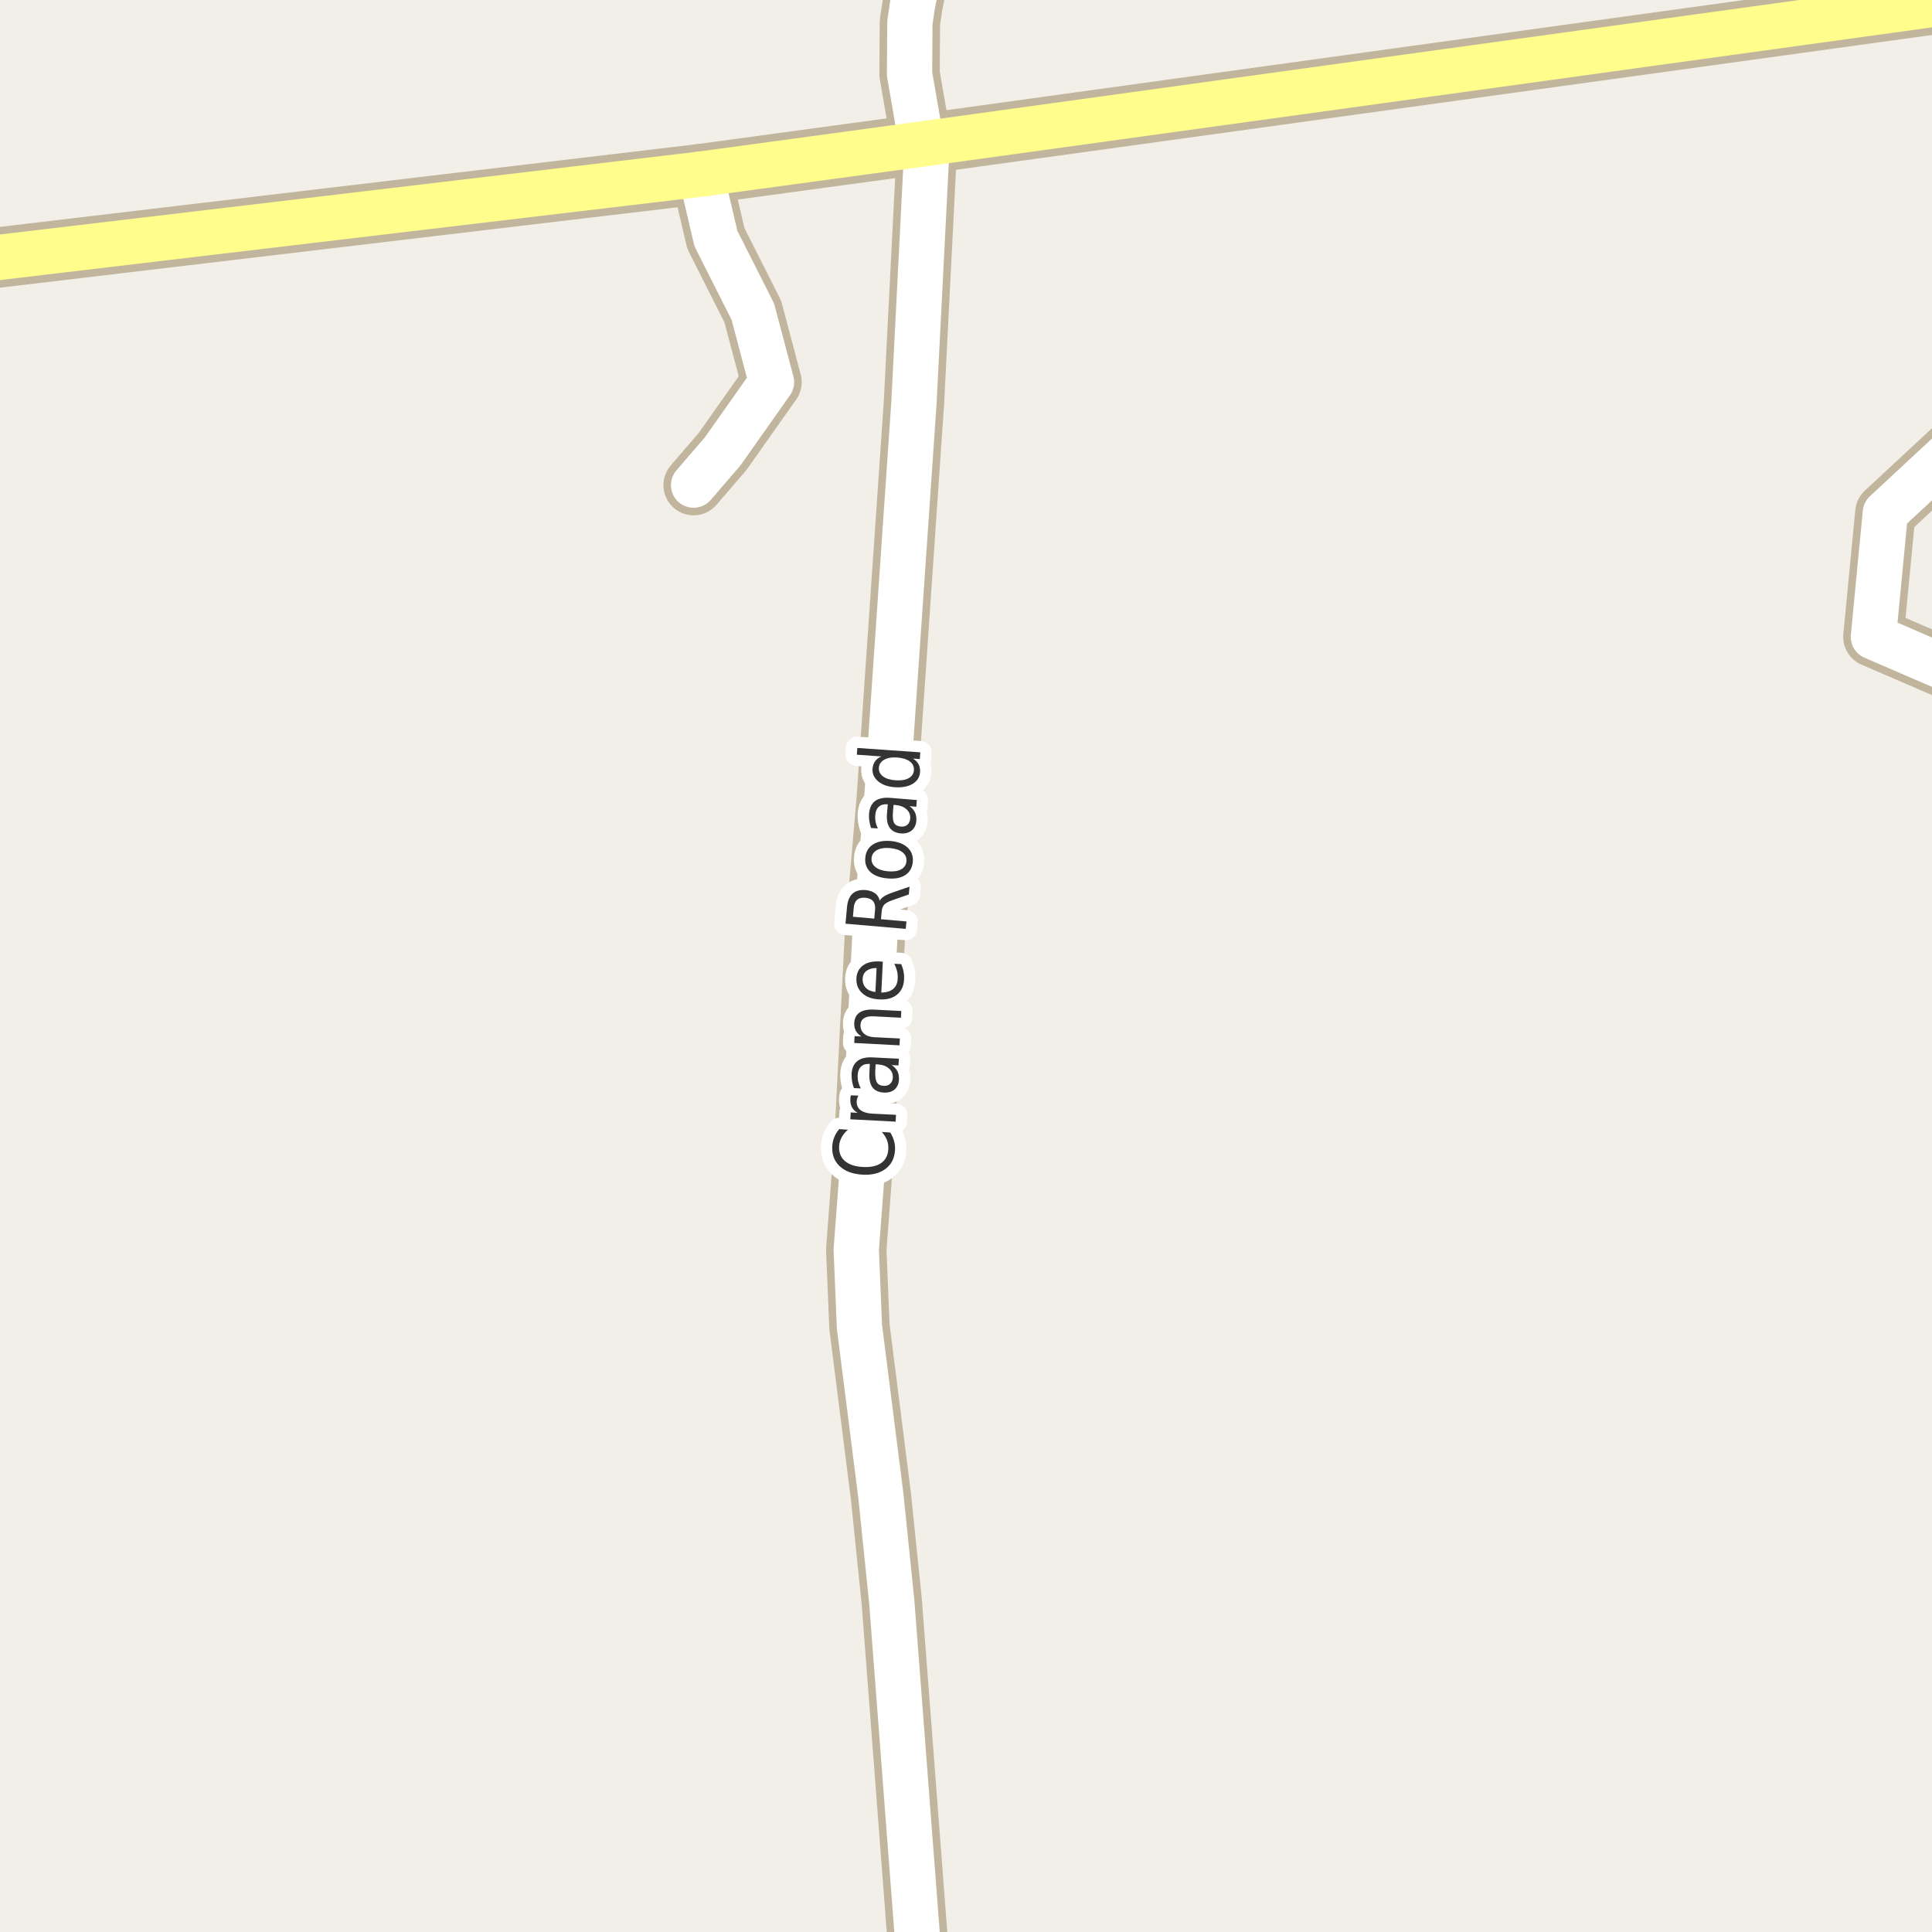 <?xml version="1.0" encoding="UTF-8"?>
<svg xmlns="http://www.w3.org/2000/svg" xmlns:xlink="http://www.w3.org/1999/xlink" width="256pt" height="256pt" viewBox="0 0 256 256" version="1.1">
<g id="surface2">
<rect x="0" y="0" width="256" height="256" style="fill:rgb(94.902%,93.725%,91.373%);fill-opacity:1;stroke:none;"/>
<path style="fill:none;stroke-width:8;stroke-linecap:round;stroke-linejoin:round;stroke:rgb(75.686%,70.98%,61.569%);stroke-opacity:1;stroke-miterlimit:10;" d="M 92.859 23.07 L 94.863 31.613 L 99.758 41.301 L 102.227 50.641 L 95.773 59.789 L 91.906 64.281 "/>
<path style="fill:none;stroke-width:8;stroke-linecap:round;stroke-linejoin:round;stroke:rgb(75.686%,70.98%,61.569%);stroke-opacity:1;stroke-miterlimit:10;" d="M 264 54.773 L 249.82 67.945 L 248.234 84.391 L 259 89.043 L 264 88.695 "/>
<path style="fill:none;stroke-width:8;stroke-linecap:round;stroke-linejoin:round;stroke:rgb(75.686%,70.98%,61.569%);stroke-opacity:1;stroke-miterlimit:10;" d="M 122.121 264 L 118.164 212.25 L 116.723 198.23 L 113.879 175.762 L 113.457 165.598 L 114.531 151.352 L 115.93 123.973 L 117.488 106.031 L 121.102 53.383 L 122.734 21.254 L 122.129 19.09 L 120.52 9.812 L 120.566 2.961 L 120.938 0.477 L 122.266 -5.707 L 123.363 -9 "/>
<path style="fill:none;stroke-width:8;stroke-linecap:round;stroke-linejoin:round;stroke:rgb(75.686%,70.98%,61.569%);stroke-opacity:1;stroke-miterlimit:10;" d="M 264 -0.508 L 122.129 19.09 L 92.859 23.07 L -9 35.16 "/>
<path style="fill:none;stroke-width:6;stroke-linecap:round;stroke-linejoin:round;stroke:rgb(100%,100%,100%);stroke-opacity:1;stroke-miterlimit:10;" d="M 92.859 23.07 L 94.863 31.613 L 99.758 41.301 L 102.227 50.641 L 95.773 59.789 L 91.906 64.281 "/>
<path style="fill:none;stroke-width:6;stroke-linecap:round;stroke-linejoin:round;stroke:rgb(100%,100%,100%);stroke-opacity:1;stroke-miterlimit:10;" d="M 264 54.773 L 249.82 67.945 L 248.234 84.391 L 259 89.043 L 264 88.695 "/>
<path style="fill:none;stroke-width:6;stroke-linecap:round;stroke-linejoin:round;stroke:rgb(100%,100%,100%);stroke-opacity:1;stroke-miterlimit:10;" d="M 122.121 264 L 118.164 212.25 L 116.723 198.23 L 113.879 175.762 L 113.457 165.598 L 114.531 151.352 L 115.93 123.973 L 117.488 106.031 L 121.102 53.383 L 122.734 21.254 L 122.129 19.09 L 120.52 9.812 L 120.566 2.961 L 120.938 0.477 L 122.266 -5.707 L 123.363 -9 "/>
<path style="fill:none;stroke-width:6;stroke-linecap:round;stroke-linejoin:round;stroke:rgb(100%,99.216%,54.51%);stroke-opacity:1;stroke-miterlimit:10;" d="M 264 -0.508 L 122.129 19.09 L 92.859 23.07 L -9 35.16 "/>
<path style="fill:none;stroke-width:3;stroke-linecap:round;stroke-linejoin:round;stroke:rgb(100%,100%,100%);stroke-opacity:1;stroke-miterlimit:10;" d="M 111.203 149.613 L 112.359 149.691 C 111.996 150.004 111.719 150.34 111.531 150.691 C 111.336 151.047 111.219 151.434 111.188 151.848 C 111.137 152.66 111.375 153.312 111.906 153.801 C 112.43 154.281 113.219 154.559 114.281 154.629 C 115.324 154.691 116.141 154.527 116.734 154.129 C 117.328 153.723 117.652 153.113 117.703 152.301 C 117.734 151.887 117.684 151.488 117.547 151.113 C 117.402 150.73 117.168 150.355 116.844 149.988 L 117.969 150.066 C 118.195 150.434 118.363 150.812 118.469 151.207 C 118.582 151.594 118.625 152 118.594 152.426 C 118.52 153.512 118.09 154.34 117.297 154.91 C 116.508 155.484 115.477 155.73 114.203 155.645 C 112.914 155.551 111.918 155.168 111.219 154.488 C 110.523 153.812 110.211 152.934 110.281 151.848 C 110.312 151.41 110.406 151.012 110.562 150.645 C 110.719 150.27 110.934 149.926 111.203 149.613 Z M 113.738 145.172 C 113.676 145.277 113.629 145.391 113.598 145.516 C 113.559 145.633 113.531 145.758 113.52 145.891 C 113.488 146.402 113.652 146.797 114.004 147.078 C 114.359 147.359 114.875 147.523 115.551 147.562 L 118.723 147.719 L 118.676 148.625 L 112.676 148.312 L 112.723 147.406 L 113.645 147.453 C 113.293 147.258 113.035 147.008 112.879 146.703 C 112.723 146.391 112.656 146.023 112.676 145.594 C 112.676 145.531 112.684 145.465 112.691 145.391 C 112.703 145.309 112.719 145.227 112.738 145.141 Z M 115.977 141.91 C 115.945 142.629 116.02 143.137 116.195 143.426 C 116.363 143.707 116.664 143.859 117.102 143.879 C 117.445 143.902 117.727 143.812 117.945 143.613 C 118.164 143.418 118.285 143.141 118.305 142.785 C 118.328 142.285 118.148 141.879 117.773 141.566 C 117.398 141.246 116.895 141.066 116.258 141.035 L 116.023 141.02 Z M 115.664 140.113 L 119.102 140.285 L 119.055 141.176 L 118.148 141.129 C 118.504 141.359 118.758 141.629 118.914 141.941 C 119.07 142.254 119.137 142.629 119.117 143.066 C 119.086 143.621 118.891 144.051 118.539 144.363 C 118.176 144.668 117.703 144.801 117.117 144.77 C 116.441 144.738 115.941 144.516 115.617 144.098 C 115.297 143.672 115.156 143.051 115.195 142.238 L 115.258 140.988 L 115.164 140.973 C 114.707 140.953 114.348 141.074 114.086 141.332 C 113.816 141.594 113.672 141.969 113.648 142.457 C 113.629 142.762 113.656 143.062 113.727 143.363 C 113.801 143.656 113.91 143.941 114.055 144.223 L 113.148 144.176 C 113.023 143.844 112.941 143.527 112.898 143.223 C 112.848 142.91 112.828 142.609 112.836 142.316 C 112.879 141.535 113.133 140.965 113.602 140.598 C 114.062 140.223 114.75 140.062 115.664 140.113 Z M 115.801 133.777 L 119.426 133.965 L 119.379 134.855 L 115.785 134.668 C 115.215 134.637 114.781 134.723 114.488 134.918 C 114.199 135.105 114.043 135.398 114.02 135.793 C 114 136.273 114.152 136.66 114.473 136.949 C 114.797 137.242 115.25 137.402 115.832 137.434 L 119.238 137.605 L 119.191 138.512 L 113.191 138.199 L 113.238 137.293 L 114.16 137.34 C 113.809 137.121 113.551 136.867 113.395 136.574 C 113.238 136.273 113.172 135.93 113.191 135.543 C 113.223 134.93 113.457 134.473 113.895 134.168 C 114.332 133.867 114.969 133.738 115.801 133.777 Z M 116.496 127.395 L 116.98 127.426 L 116.777 131.52 C 117.457 131.512 117.98 131.348 118.355 131.035 C 118.723 130.723 118.918 130.277 118.949 129.691 C 118.973 129.348 118.945 129.016 118.871 128.691 C 118.789 128.371 118.664 128.043 118.496 127.707 L 119.418 127.754 C 119.562 128.09 119.668 128.426 119.73 128.77 C 119.793 129.105 119.812 129.441 119.793 129.785 C 119.75 130.652 119.441 131.324 118.855 131.801 C 118.273 132.27 117.504 132.48 116.543 132.426 C 115.566 132.387 114.801 132.109 114.246 131.598 C 113.695 131.09 113.441 130.426 113.48 129.613 C 113.523 128.887 113.816 128.324 114.355 127.926 C 114.887 127.531 115.602 127.355 116.496 127.395 Z M 116.152 128.27 C 115.613 128.262 115.176 128.379 114.84 128.629 C 114.508 128.871 114.332 129.207 114.309 129.645 C 114.277 130.145 114.414 130.559 114.715 130.879 C 115.008 131.191 115.434 131.379 115.996 131.441 Z M 116.562 119.348 C 116.668 119.152 116.855 118.965 117.125 118.785 C 117.398 118.609 117.773 118.438 118.25 118.27 L 120.516 117.488 L 120.422 118.52 L 118.281 119.27 C 117.742 119.457 117.371 119.656 117.172 119.863 C 116.977 120.074 116.859 120.371 116.828 120.754 L 116.734 121.801 L 120.109 122.098 L 120.016 123.082 L 112.031 122.395 L 112.234 120.207 C 112.309 119.375 112.555 118.777 112.969 118.41 C 113.375 118.035 113.965 117.879 114.734 117.941 C 115.234 117.996 115.648 118.141 115.969 118.379 C 116.281 118.609 116.48 118.934 116.562 119.348 Z M 113.016 121.473 L 115.844 121.723 L 115.953 120.52 C 115.996 120.043 115.906 119.672 115.688 119.41 C 115.469 119.152 115.125 119 114.656 118.957 C 114.199 118.918 113.84 119.004 113.578 119.223 C 113.32 119.441 113.168 119.793 113.125 120.27 Z M 115.484 113.719 C 115.445 114.199 115.621 114.594 116.016 114.906 C 116.402 115.211 116.953 115.391 117.672 115.453 C 118.383 115.516 118.953 115.434 119.391 115.203 C 119.828 114.965 120.07 114.605 120.109 114.125 C 120.152 113.648 119.98 113.25 119.594 112.938 C 119.199 112.625 118.648 112.438 117.938 112.375 C 117.219 112.312 116.641 112.402 116.203 112.641 C 115.766 112.883 115.527 113.242 115.484 113.719 Z M 114.656 113.656 C 114.719 112.887 115.055 112.305 115.656 111.906 C 116.25 111.512 117.043 111.355 118.031 111.438 C 119 111.531 119.746 111.824 120.266 112.312 C 120.785 112.805 121.016 113.434 120.953 114.203 C 120.879 114.977 120.547 115.559 119.953 115.953 C 119.352 116.34 118.562 116.484 117.594 116.391 C 116.605 116.309 115.852 116.027 115.328 115.547 C 114.809 115.059 114.586 114.43 114.656 113.656 Z M 118.324 107.539 C 118.262 108.258 118.316 108.766 118.48 109.055 C 118.648 109.336 118.945 109.492 119.371 109.523 C 119.715 109.555 120.004 109.477 120.23 109.289 C 120.449 109.094 120.574 108.82 120.605 108.477 C 120.648 107.977 120.488 107.566 120.121 107.242 C 119.758 106.91 119.262 106.719 118.637 106.664 L 118.402 106.648 Z M 118.059 105.727 L 121.48 106.008 L 121.418 106.898 L 120.512 106.82 C 120.855 107.062 121.098 107.344 121.246 107.664 C 121.391 107.977 121.449 108.352 121.418 108.789 C 121.363 109.332 121.156 109.754 120.793 110.055 C 120.418 110.348 119.941 110.473 119.355 110.43 C 118.691 110.367 118.207 110.125 117.902 109.695 C 117.59 109.258 117.465 108.641 117.527 107.836 L 117.637 106.586 L 117.543 106.57 C 117.086 106.539 116.723 106.648 116.449 106.898 C 116.168 107.148 116.012 107.52 115.98 108.008 C 115.949 108.312 115.965 108.613 116.027 108.914 C 116.082 109.207 116.18 109.492 116.324 109.773 L 115.418 109.711 C 115.305 109.359 115.227 109.031 115.184 108.727 C 115.145 108.426 115.133 108.129 115.152 107.836 C 115.215 107.055 115.488 106.488 115.965 106.133 C 116.445 105.781 117.145 105.645 118.059 105.727 Z M 116.785 100.234 L 113.535 100 L 113.598 99.109 L 121.941 99.688 L 121.879 100.578 L 120.973 100.516 C 121.316 100.727 121.566 100.98 121.723 101.281 C 121.879 101.586 121.941 101.93 121.91 102.312 C 121.867 102.969 121.547 103.484 120.941 103.859 C 120.328 104.227 119.547 104.375 118.598 104.312 C 117.66 104.25 116.922 103.996 116.379 103.547 C 115.828 103.09 115.574 102.531 115.613 101.875 C 115.645 101.492 115.754 101.164 115.941 100.891 C 116.129 100.609 116.41 100.391 116.785 100.234 Z M 118.66 103.391 C 119.391 103.445 119.973 103.352 120.41 103.109 C 120.84 102.871 121.066 102.516 121.098 102.047 C 121.129 101.578 120.953 101.199 120.566 100.906 C 120.172 100.605 119.609 100.43 118.879 100.375 C 118.16 100.324 117.59 100.422 117.16 100.672 C 116.723 100.914 116.488 101.266 116.457 101.734 C 116.426 102.203 116.609 102.586 117.004 102.875 C 117.391 103.168 117.941 103.34 118.66 103.391 Z M 118.66 103.391 "/>
<path style=" stroke:none;fill-rule:evenodd;fill:rgb(20%,20%,20%);fill-opacity:1;" d="M 111.203 149.613 L 112.359 149.691 C 111.996 150.004 111.719 150.34 111.531 150.691 C 111.336 151.047 111.219 151.434 111.188 151.848 C 111.137 152.66 111.375 153.312 111.906 153.801 C 112.43 154.281 113.219 154.559 114.281 154.629 C 115.324 154.691 116.141 154.527 116.734 154.129 C 117.328 153.723 117.652 153.113 117.703 152.301 C 117.734 151.887 117.684 151.488 117.547 151.113 C 117.402 150.73 117.168 150.355 116.844 149.988 L 117.969 150.066 C 118.195 150.434 118.363 150.812 118.469 151.207 C 118.582 151.594 118.625 152 118.594 152.426 C 118.52 153.512 118.09 154.34 117.297 154.91 C 116.508 155.484 115.477 155.73 114.203 155.645 C 112.914 155.551 111.918 155.168 111.219 154.488 C 110.523 153.812 110.211 152.934 110.281 151.848 C 110.312 151.41 110.406 151.012 110.562 150.645 C 110.719 150.27 110.934 149.926 111.203 149.613 Z M 113.738 145.172 C 113.676 145.277 113.629 145.391 113.598 145.516 C 113.559 145.633 113.531 145.758 113.52 145.891 C 113.488 146.402 113.652 146.797 114.004 147.078 C 114.359 147.359 114.875 147.523 115.551 147.562 L 118.723 147.719 L 118.676 148.625 L 112.676 148.312 L 112.723 147.406 L 113.645 147.453 C 113.293 147.258 113.035 147.008 112.879 146.703 C 112.723 146.391 112.656 146.023 112.676 145.594 C 112.676 145.531 112.684 145.465 112.691 145.391 C 112.703 145.309 112.719 145.227 112.738 145.141 Z M 115.977 141.91 C 115.945 142.629 116.02 143.137 116.195 143.426 C 116.363 143.707 116.664 143.859 117.102 143.879 C 117.445 143.902 117.727 143.812 117.945 143.613 C 118.164 143.418 118.285 143.141 118.305 142.785 C 118.328 142.285 118.148 141.879 117.773 141.566 C 117.398 141.246 116.895 141.066 116.258 141.035 L 116.023 141.02 Z M 115.664 140.113 L 119.102 140.285 L 119.055 141.176 L 118.148 141.129 C 118.504 141.359 118.758 141.629 118.914 141.941 C 119.07 142.254 119.137 142.629 119.117 143.066 C 119.086 143.621 118.891 144.051 118.539 144.363 C 118.176 144.668 117.703 144.801 117.117 144.77 C 116.441 144.738 115.941 144.516 115.617 144.098 C 115.297 143.672 115.156 143.051 115.195 142.238 L 115.258 140.988 L 115.164 140.973 C 114.707 140.953 114.348 141.074 114.086 141.332 C 113.816 141.594 113.672 141.969 113.648 142.457 C 113.629 142.762 113.656 143.062 113.727 143.363 C 113.801 143.656 113.91 143.941 114.055 144.223 L 113.148 144.176 C 113.023 143.844 112.941 143.527 112.898 143.223 C 112.848 142.91 112.828 142.609 112.836 142.316 C 112.879 141.535 113.133 140.965 113.602 140.598 C 114.062 140.223 114.75 140.062 115.664 140.113 Z M 115.801 133.777 L 119.426 133.965 L 119.379 134.855 L 115.785 134.668 C 115.215 134.637 114.781 134.723 114.488 134.918 C 114.199 135.105 114.043 135.398 114.02 135.793 C 114 136.273 114.152 136.66 114.473 136.949 C 114.797 137.242 115.25 137.402 115.832 137.434 L 119.238 137.605 L 119.191 138.512 L 113.191 138.199 L 113.238 137.293 L 114.16 137.34 C 113.809 137.121 113.551 136.867 113.395 136.574 C 113.238 136.273 113.172 135.93 113.191 135.543 C 113.223 134.93 113.457 134.473 113.895 134.168 C 114.332 133.867 114.969 133.738 115.801 133.777 Z M 116.496 127.395 L 116.98 127.426 L 116.777 131.52 C 117.457 131.512 117.98 131.348 118.355 131.035 C 118.723 130.723 118.918 130.277 118.949 129.691 C 118.973 129.348 118.945 129.016 118.871 128.691 C 118.789 128.371 118.664 128.043 118.496 127.707 L 119.418 127.754 C 119.562 128.09 119.668 128.426 119.73 128.77 C 119.793 129.105 119.812 129.441 119.793 129.785 C 119.75 130.652 119.441 131.324 118.855 131.801 C 118.273 132.27 117.504 132.48 116.543 132.426 C 115.566 132.387 114.801 132.109 114.246 131.598 C 113.695 131.09 113.441 130.426 113.48 129.613 C 113.523 128.887 113.816 128.324 114.355 127.926 C 114.887 127.531 115.602 127.355 116.496 127.395 Z M 116.152 128.27 C 115.613 128.262 115.176 128.379 114.84 128.629 C 114.508 128.871 114.332 129.207 114.309 129.645 C 114.277 130.145 114.414 130.559 114.715 130.879 C 115.008 131.191 115.434 131.379 115.996 131.441 Z M 116.562 119.348 C 116.668 119.152 116.855 118.965 117.125 118.785 C 117.398 118.609 117.773 118.438 118.25 118.27 L 120.516 117.488 L 120.422 118.52 L 118.281 119.27 C 117.742 119.457 117.371 119.656 117.172 119.863 C 116.977 120.074 116.859 120.371 116.828 120.754 L 116.734 121.801 L 120.109 122.098 L 120.016 123.082 L 112.031 122.395 L 112.234 120.207 C 112.309 119.375 112.555 118.777 112.969 118.41 C 113.375 118.035 113.965 117.879 114.734 117.941 C 115.234 117.996 115.648 118.141 115.969 118.379 C 116.281 118.609 116.48 118.934 116.562 119.348 Z M 113.016 121.473 L 115.844 121.723 L 115.953 120.52 C 115.996 120.043 115.906 119.672 115.688 119.41 C 115.469 119.152 115.125 119 114.656 118.957 C 114.199 118.918 113.84 119.004 113.578 119.223 C 113.32 119.441 113.168 119.793 113.125 120.27 Z M 115.484 113.719 C 115.445 114.199 115.621 114.594 116.016 114.906 C 116.402 115.211 116.953 115.391 117.672 115.453 C 118.383 115.516 118.953 115.434 119.391 115.203 C 119.828 114.965 120.07 114.605 120.109 114.125 C 120.152 113.648 119.98 113.25 119.594 112.938 C 119.199 112.625 118.648 112.438 117.938 112.375 C 117.219 112.312 116.641 112.402 116.203 112.641 C 115.766 112.883 115.527 113.242 115.484 113.719 Z M 114.656 113.656 C 114.719 112.887 115.055 112.305 115.656 111.906 C 116.25 111.512 117.043 111.355 118.031 111.438 C 119 111.531 119.746 111.824 120.266 112.312 C 120.785 112.805 121.016 113.434 120.953 114.203 C 120.879 114.977 120.547 115.559 119.953 115.953 C 119.352 116.34 118.562 116.484 117.594 116.391 C 116.605 116.309 115.852 116.027 115.328 115.547 C 114.809 115.059 114.586 114.43 114.656 113.656 Z M 118.324 107.539 C 118.262 108.258 118.316 108.766 118.48 109.055 C 118.648 109.336 118.945 109.492 119.371 109.523 C 119.715 109.555 120.004 109.477 120.23 109.289 C 120.449 109.094 120.574 108.82 120.605 108.477 C 120.648 107.977 120.488 107.566 120.121 107.242 C 119.758 106.91 119.262 106.719 118.637 106.664 L 118.402 106.648 Z M 118.059 105.727 L 121.48 106.008 L 121.418 106.898 L 120.512 106.82 C 120.855 107.062 121.098 107.344 121.246 107.664 C 121.391 107.977 121.449 108.352 121.418 108.789 C 121.363 109.332 121.156 109.754 120.793 110.055 C 120.418 110.348 119.941 110.473 119.355 110.43 C 118.691 110.367 118.207 110.125 117.902 109.695 C 117.59 109.258 117.465 108.641 117.527 107.836 L 117.637 106.586 L 117.543 106.57 C 117.086 106.539 116.723 106.648 116.449 106.898 C 116.168 107.148 116.012 107.52 115.98 108.008 C 115.949 108.312 115.965 108.613 116.027 108.914 C 116.082 109.207 116.18 109.492 116.324 109.773 L 115.418 109.711 C 115.305 109.359 115.227 109.031 115.184 108.727 C 115.145 108.426 115.133 108.129 115.152 107.836 C 115.215 107.055 115.488 106.488 115.965 106.133 C 116.445 105.781 117.145 105.645 118.059 105.727 Z M 116.785 100.234 L 113.535 100 L 113.598 99.109 L 121.941 99.688 L 121.879 100.578 L 120.973 100.516 C 121.316 100.727 121.566 100.98 121.723 101.281 C 121.879 101.586 121.941 101.93 121.91 102.312 C 121.867 102.969 121.547 103.484 120.941 103.859 C 120.328 104.227 119.547 104.375 118.598 104.312 C 117.66 104.25 116.922 103.996 116.379 103.547 C 115.828 103.09 115.574 102.531 115.613 101.875 C 115.645 101.492 115.754 101.164 115.941 100.891 C 116.129 100.609 116.41 100.391 116.785 100.234 Z M 118.66 103.391 C 119.391 103.445 119.973 103.352 120.41 103.109 C 120.84 102.871 121.066 102.516 121.098 102.047 C 121.129 101.578 120.953 101.199 120.566 100.906 C 120.172 100.605 119.609 100.43 118.879 100.375 C 118.16 100.324 117.59 100.422 117.16 100.672 C 116.723 100.914 116.488 101.266 116.457 101.734 C 116.426 102.203 116.609 102.586 117.004 102.875 C 117.391 103.168 117.941 103.34 118.66 103.391 Z M 118.66 103.391 "/>
</g>
</svg>

